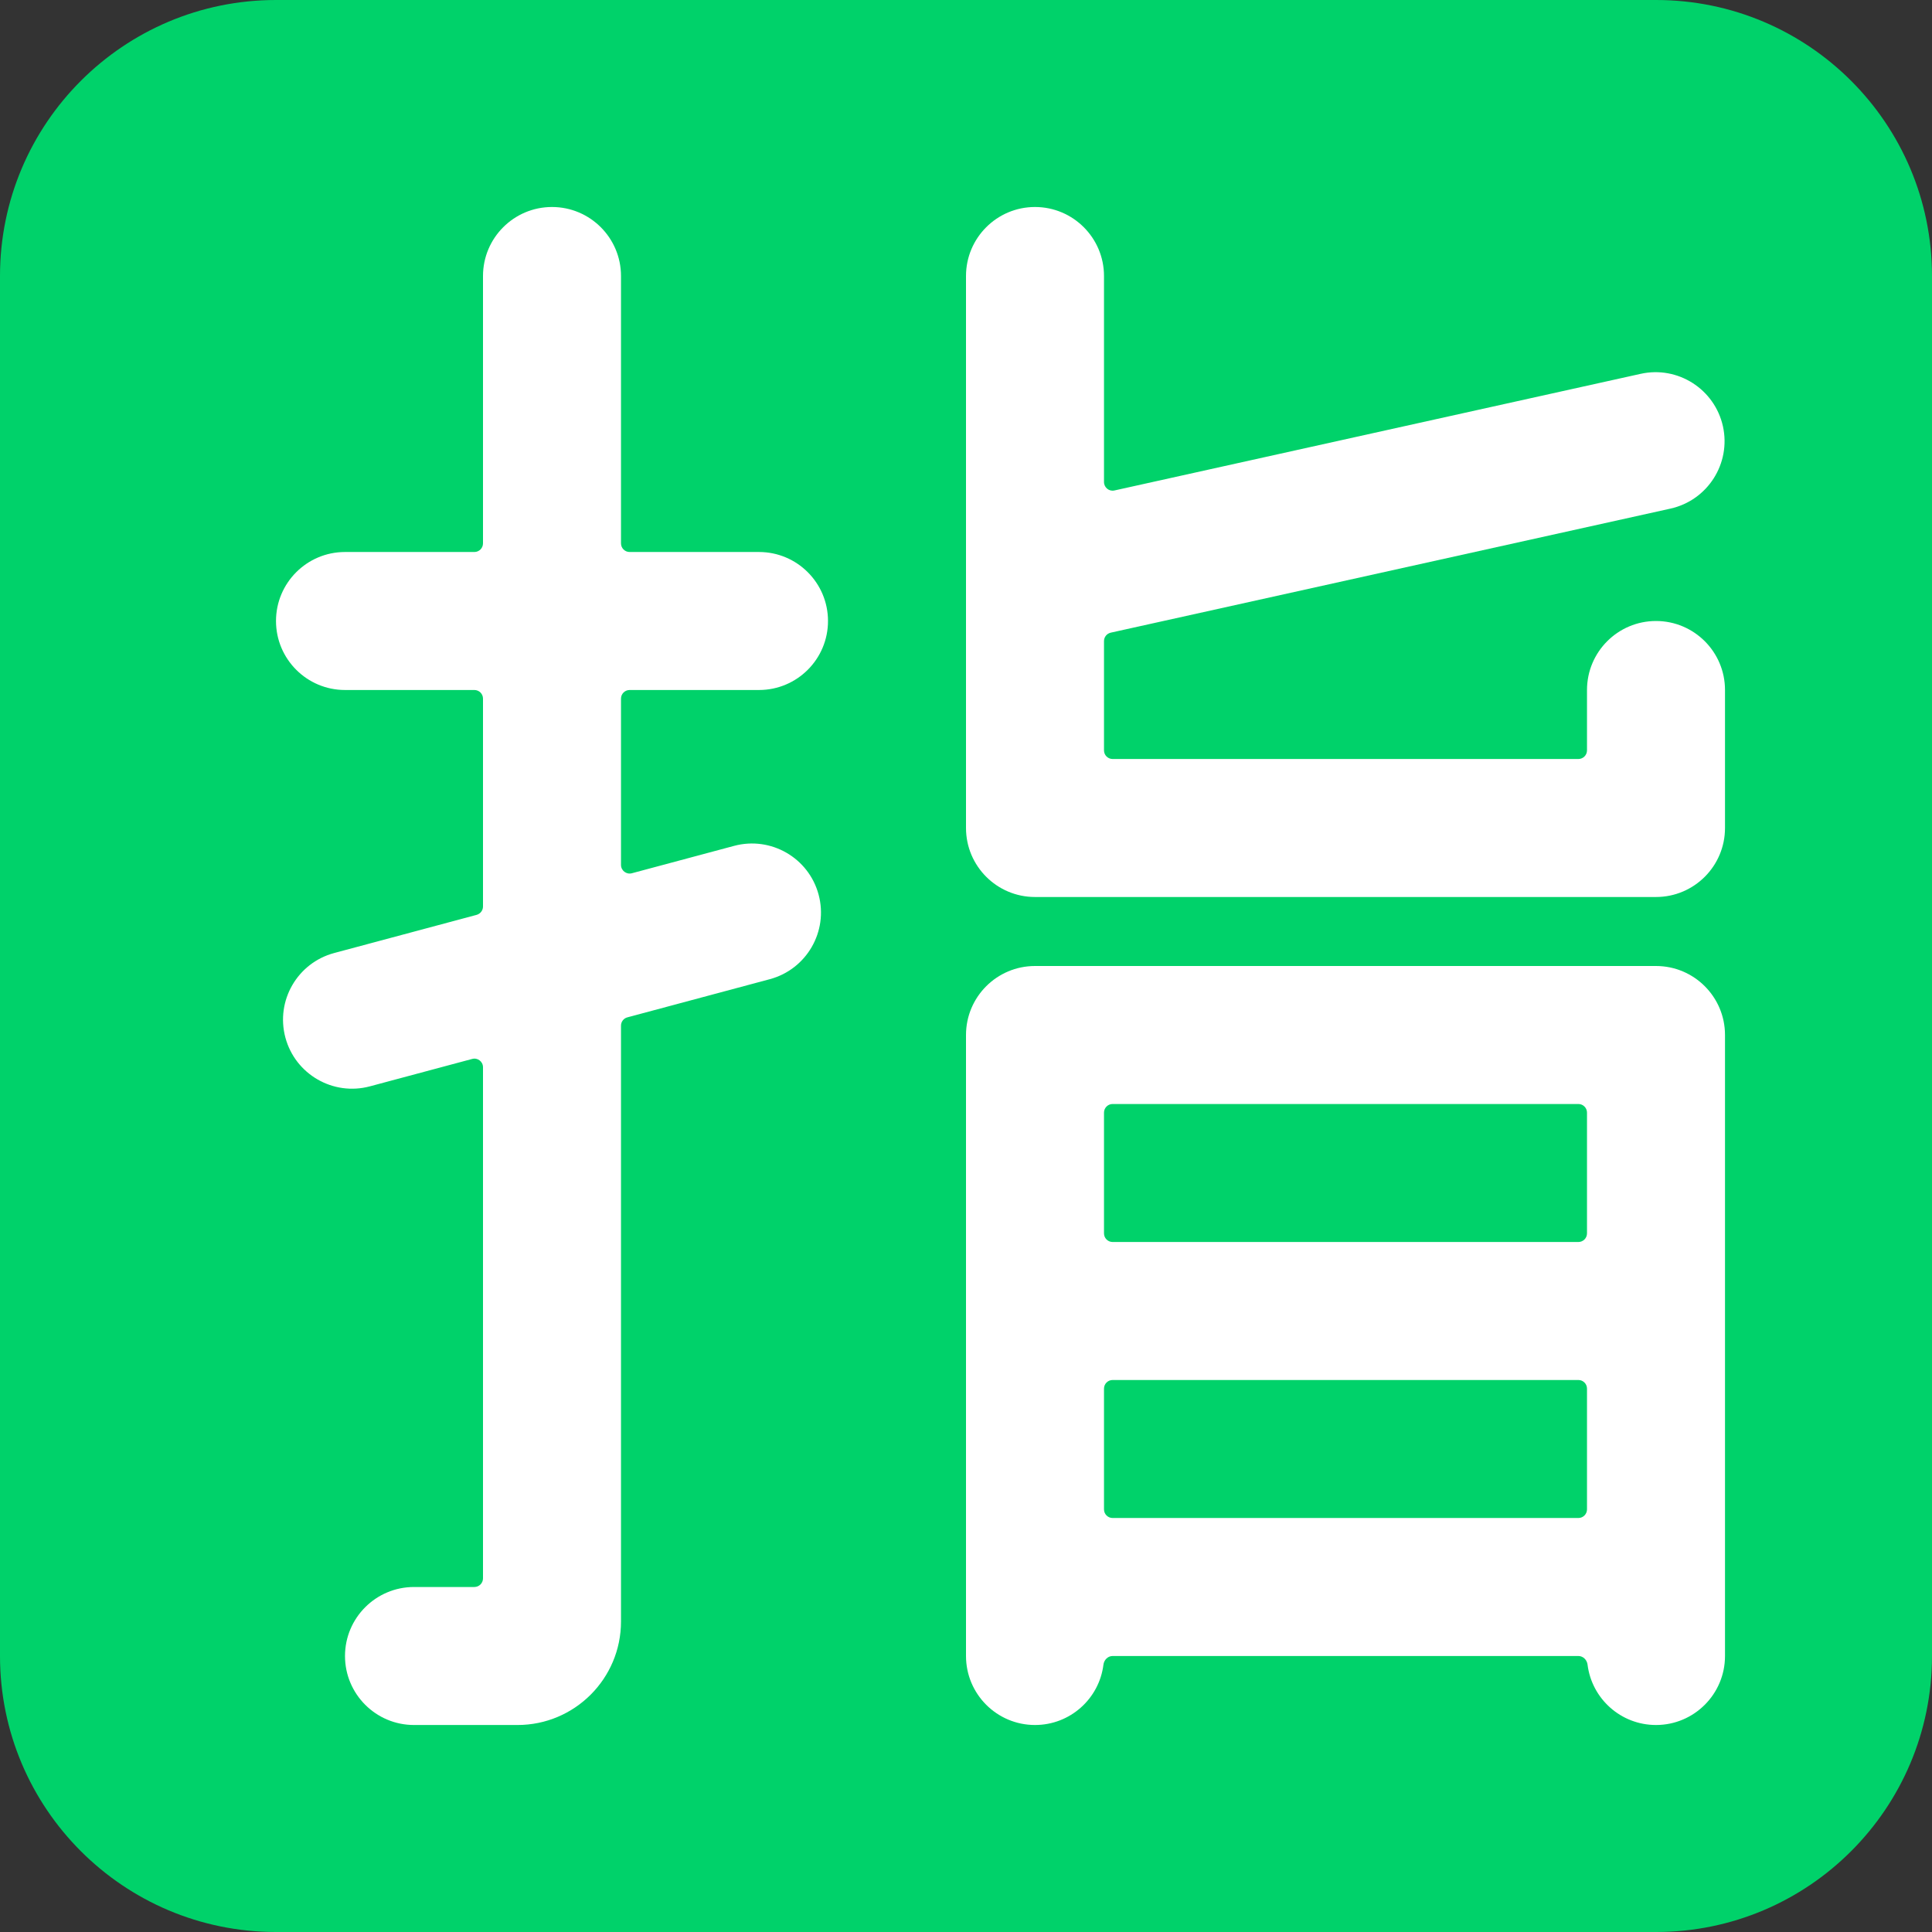 <svg viewBox="2 2 28 28" xmlns="http://www.w3.org/2000/svg">
<rect x="2" y="2" width="28" height="28" fill="#333333" stroke="none"/>
<path d="M2 6C2 3.791 3.791 2 6 2H26C28.209 2 30 3.791 30 6V26C30 28.209 28.209 30 26 30H6C3.791 30 2 28.209 2 26V6Z" fill="#00D26A"/>
<path d="M9 6C9 5.448 9.448 5 10 5C10.552 5 11 5.448 11 6V9.875C11 9.944 11.056 10 11.125 10H13C13.552 10 14 10.448 14 11C14 11.552 13.552 12 13 12H11.125C11.056 12 11 12.056 11 12.125V14.535C11 14.617 11.078 14.677 11.157 14.656L12.639 14.259C13.172 14.116 13.721 14.432 13.864 14.966C14.007 15.499 13.69 16.048 13.157 16.191L11.093 16.744C11.038 16.758 11 16.808 11 16.864V25.5C11 26.328 10.328 27 9.5 27H8C7.448 27 7 26.552 7 26C7 25.448 7.448 25 8 25H8.875C8.944 25 9 24.944 9 24.875V17.467C9 17.385 8.922 17.325 8.843 17.347L7.361 17.744C6.828 17.887 6.279 17.57 6.136 17.037C5.993 16.503 6.31 15.955 6.843 15.812L8.907 15.259C8.962 15.244 9 15.194 9 15.138V12.125C9 12.056 8.944 12 8.875 12H7C6.448 12 6 11.552 6 11C6 10.448 6.448 10 7 10H8.875C8.944 10 9 9.944 9 9.875V6Z" fill="white"/>
<path d="M17 5C16.448 5 16 5.448 16 6V14C16 14.552 16.448 15 17 15H26C26.552 15 27 14.552 27 14V12C27 11.448 26.552 11 26 11C25.448 11 25 11.448 25 12V12.875C25 12.944 24.944 13 24.875 13H18.125C18.056 13 18 12.944 18 12.875V11.291C18 11.232 18.041 11.182 18.098 11.169L26.21 9.371C26.749 9.251 27.089 8.717 26.97 8.178C26.85 7.639 26.316 7.298 25.777 7.418L18.152 9.108C18.074 9.126 18 9.066 18 8.986V6C18 5.448 17.552 5 17 5Z" fill="white"/>
<path d="M16 17C16 16.448 16.448 16 17 16H26C26.552 16 27 16.448 27 17V26C27 26.552 26.552 27 26 27C25.49 27 25.069 26.618 25.008 26.125C24.999 26.056 24.944 26 24.875 26H18.125C18.056 26 18.001 26.056 17.992 26.125C17.931 26.618 17.51 27 17 27C16.448 27 16 26.552 16 26V17ZM18 23.875C18 23.944 18.056 24 18.125 24H24.875C24.944 24 25 23.944 25 23.875V22.125C25 22.056 24.944 22 24.875 22H18.125C18.056 22 18 22.056 18 22.125V23.875ZM24.875 18H18.125C18.056 18 18 18.056 18 18.125V19.875C18 19.944 18.056 20 18.125 20H24.875C24.944 20 25 19.944 25 19.875V18.125C25 18.056 24.944 18 24.875 18Z" fill="white"/>
</svg>
